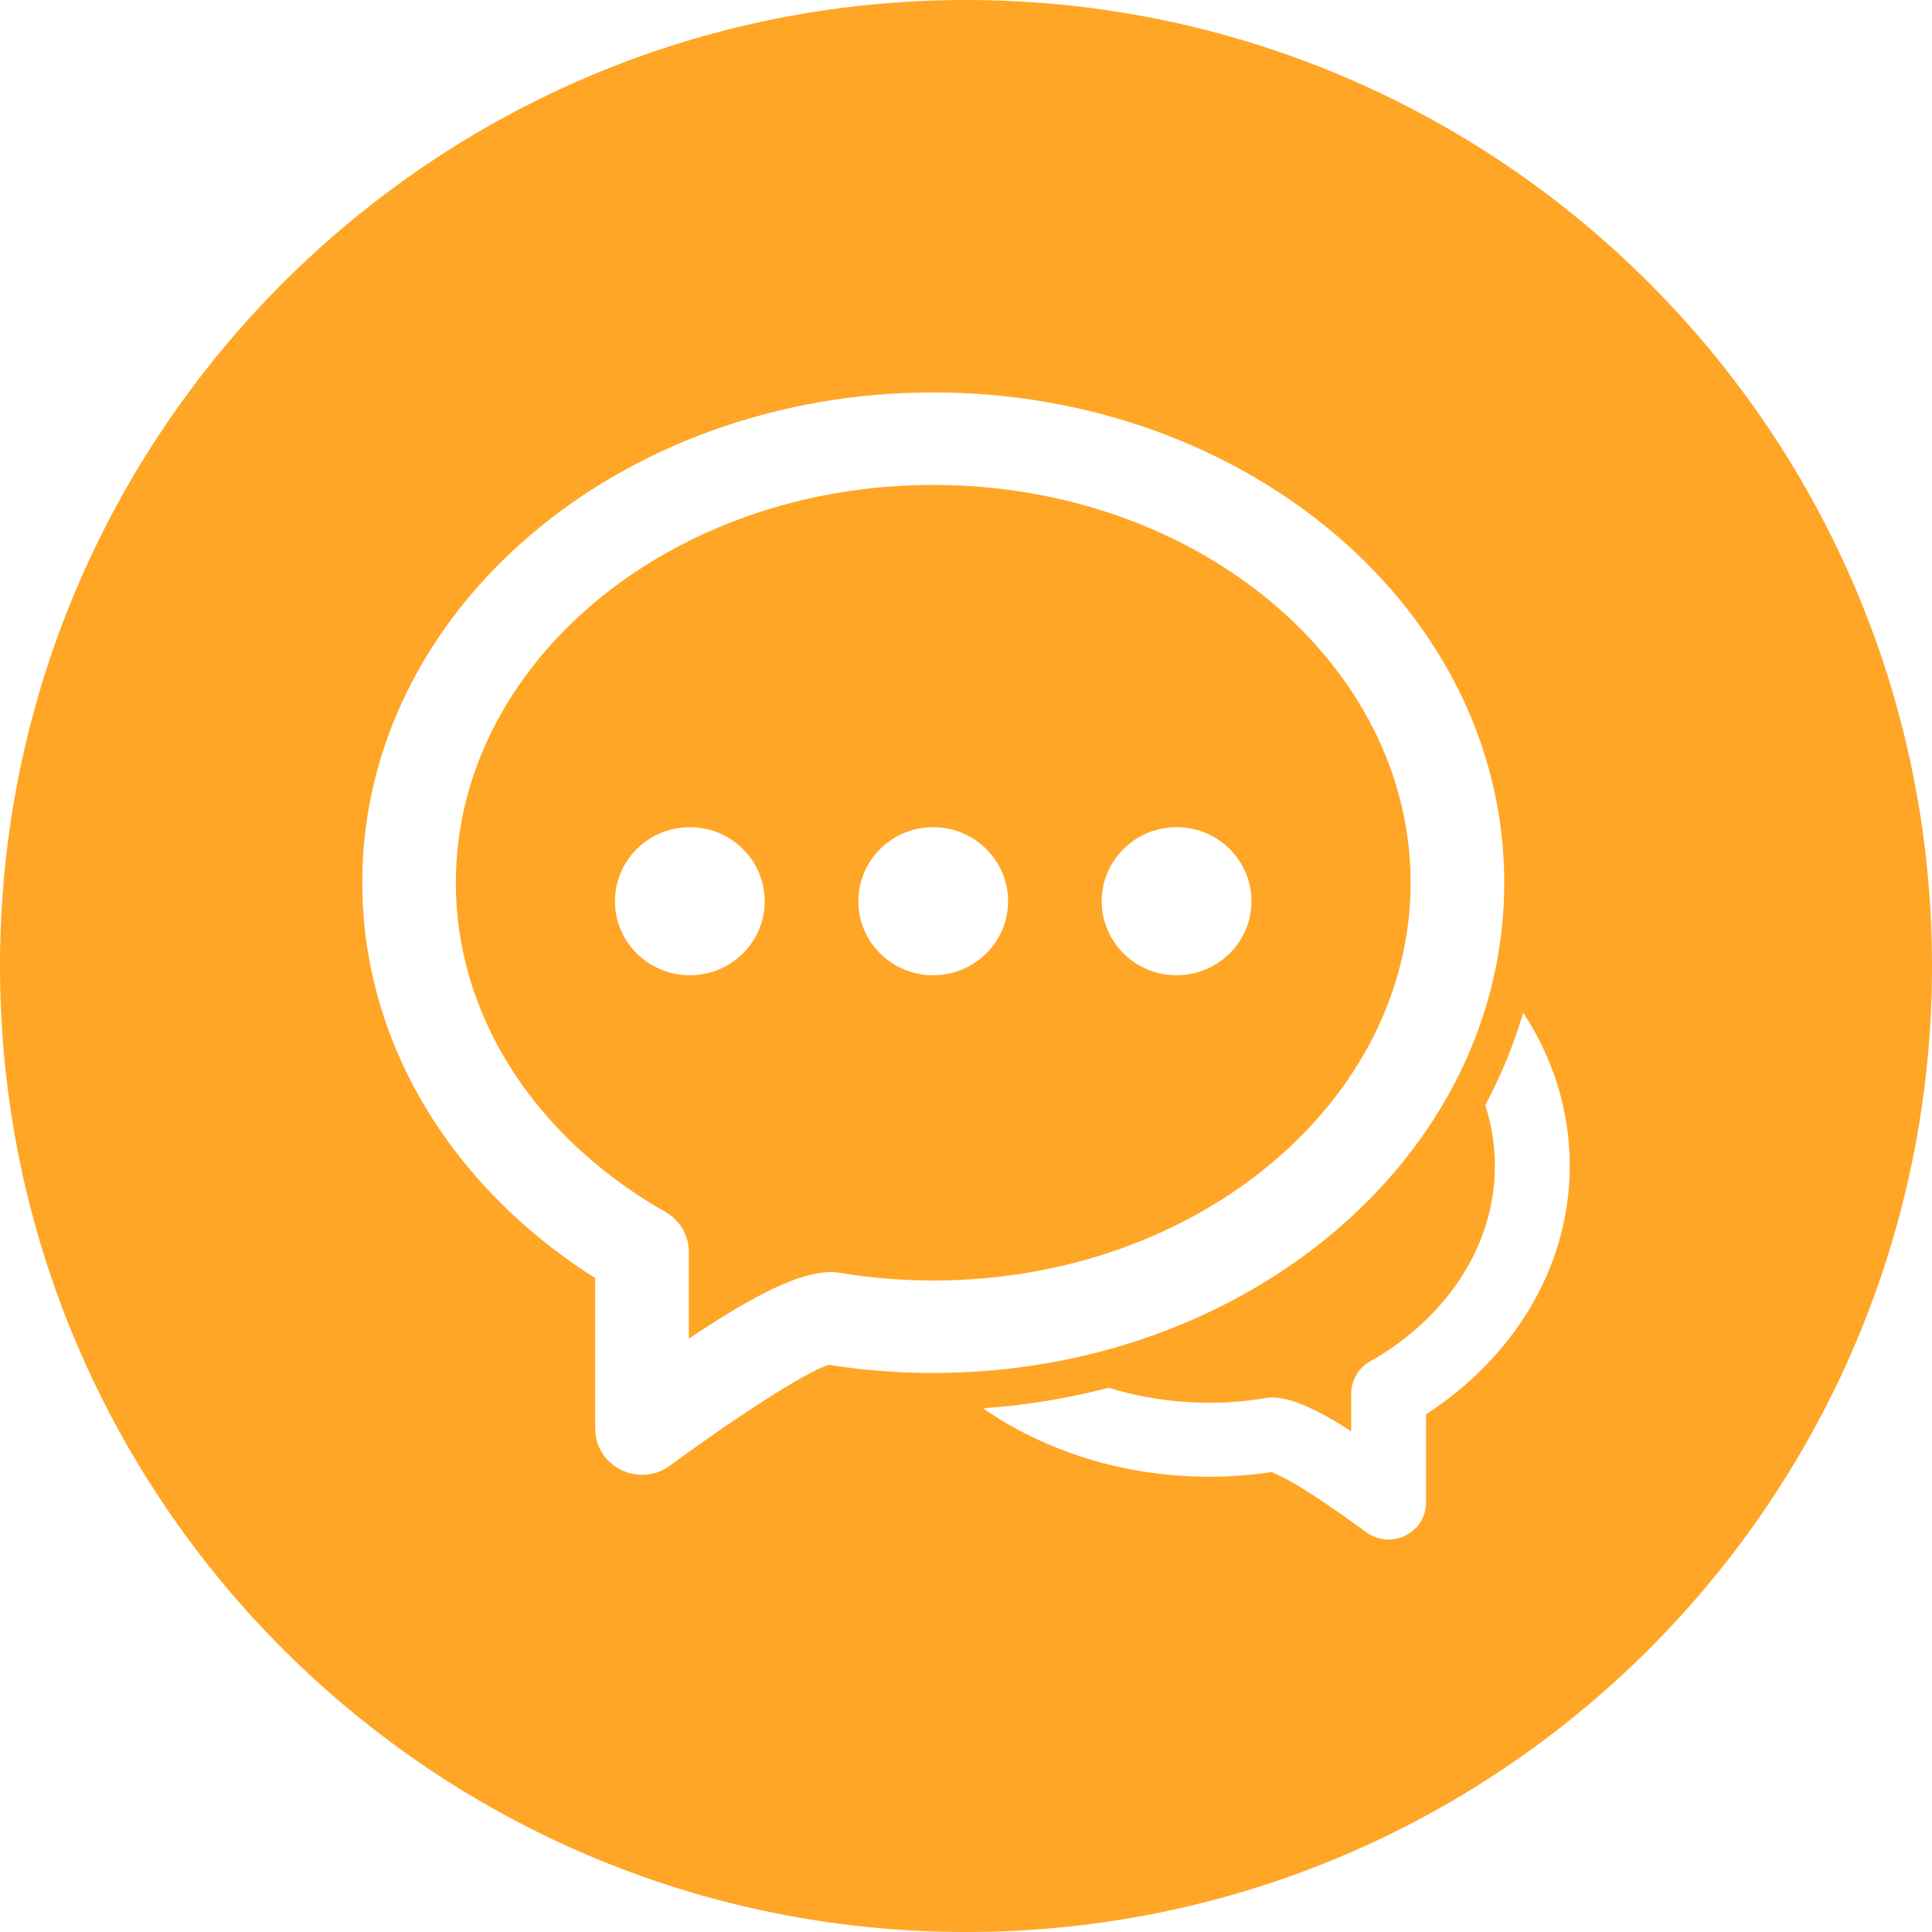 <svg width="80" height="80" viewBox="0 0 80 80" fill="none" xmlns="http://www.w3.org/2000/svg">
<path fill-rule="evenodd" clip-rule="evenodd" d="M40 80C17.907 80 0 62.093 0 40C0 17.907 17.907 0 40 0C62.093 0 80 17.907 80 40C80 62.093 62.093 80 40 80ZM40.7 58.312C43.27 60.09 46.53 61.148 50.06 61.148C50.938 61.148 51.805 61.083 52.657 60.955C52.95 61.075 53.233 61.222 53.58 61.422C54.33 61.862 55.333 62.538 56.58 63.447C57.602 64.195 59.05 63.472 59.05 62.215V58.562C59.575 58.222 60.07 57.855 60.538 57.458C63.362 55.062 65 51.788 65 48.275C65 45.962 64.3 43.8 63.07 41.932C62.682 43.259 62.157 44.541 61.502 45.758C61.763 46.565 61.9 47.407 61.9 48.275C61.9 50.86 60.68 53.3 58.52 55.13C57.963 55.601 57.363 56.019 56.727 56.377C56.492 56.51 56.296 56.703 56.16 56.936C56.023 57.17 55.951 57.435 55.95 57.705V59.265C54.468 58.315 53.45 57.867 52.675 57.867C52.588 57.868 52.501 57.875 52.415 57.89C50.243 58.253 48.016 58.108 45.91 57.465C44.204 57.908 42.461 58.193 40.703 58.315L40.7 58.312ZM22.035 51.008C22.859 51.705 23.732 52.344 24.645 52.92V59.15C24.645 60.725 26.457 61.625 27.735 60.69C31.26 58.115 33.71 56.66 34.322 56.515C35.737 56.74 37.182 56.852 38.642 56.852C51.642 56.852 62.288 47.835 62.288 36.553C62.288 25.267 51.64 16.25 38.642 16.25C25.645 16.25 15 25.267 15 36.55C15 42.075 17.575 47.227 22.035 51.008ZM34.407 52.672C33.15 52.672 31.312 53.56 28.523 55.432V51.84C28.521 51.502 28.43 51.17 28.259 50.878C28.088 50.587 27.842 50.346 27.547 50.18C26.488 49.581 25.487 48.883 24.558 48.097C20.925 45.025 18.875 40.915 18.875 36.55C18.875 27.525 27.665 20.08 38.642 20.08C49.623 20.08 58.41 27.525 58.41 36.55C58.41 45.575 49.623 53.023 38.642 53.023C37.318 53.023 36.01 52.913 34.733 52.697C34.625 52.68 34.516 52.672 34.407 52.672ZM28.565 40.383C30.277 40.383 31.665 39.008 31.665 37.318C31.665 35.625 30.277 34.252 28.565 34.252C26.852 34.252 25.465 35.625 25.465 37.318C25.465 39.01 26.852 40.383 28.565 40.383ZM38.642 40.383C40.355 40.383 41.742 39.008 41.742 37.318C41.742 35.625 40.355 34.252 38.642 34.252C36.93 34.252 35.542 35.625 35.542 37.318C35.542 39.01 36.93 40.383 38.642 40.383ZM48.72 40.383C50.432 40.383 51.82 39.008 51.82 37.318C51.82 35.625 50.432 34.252 48.72 34.252C47.008 34.252 45.62 35.625 45.62 37.318C45.62 39.01 47.008 40.383 48.72 40.383Z" fill="#FFA627"/>
</svg>
